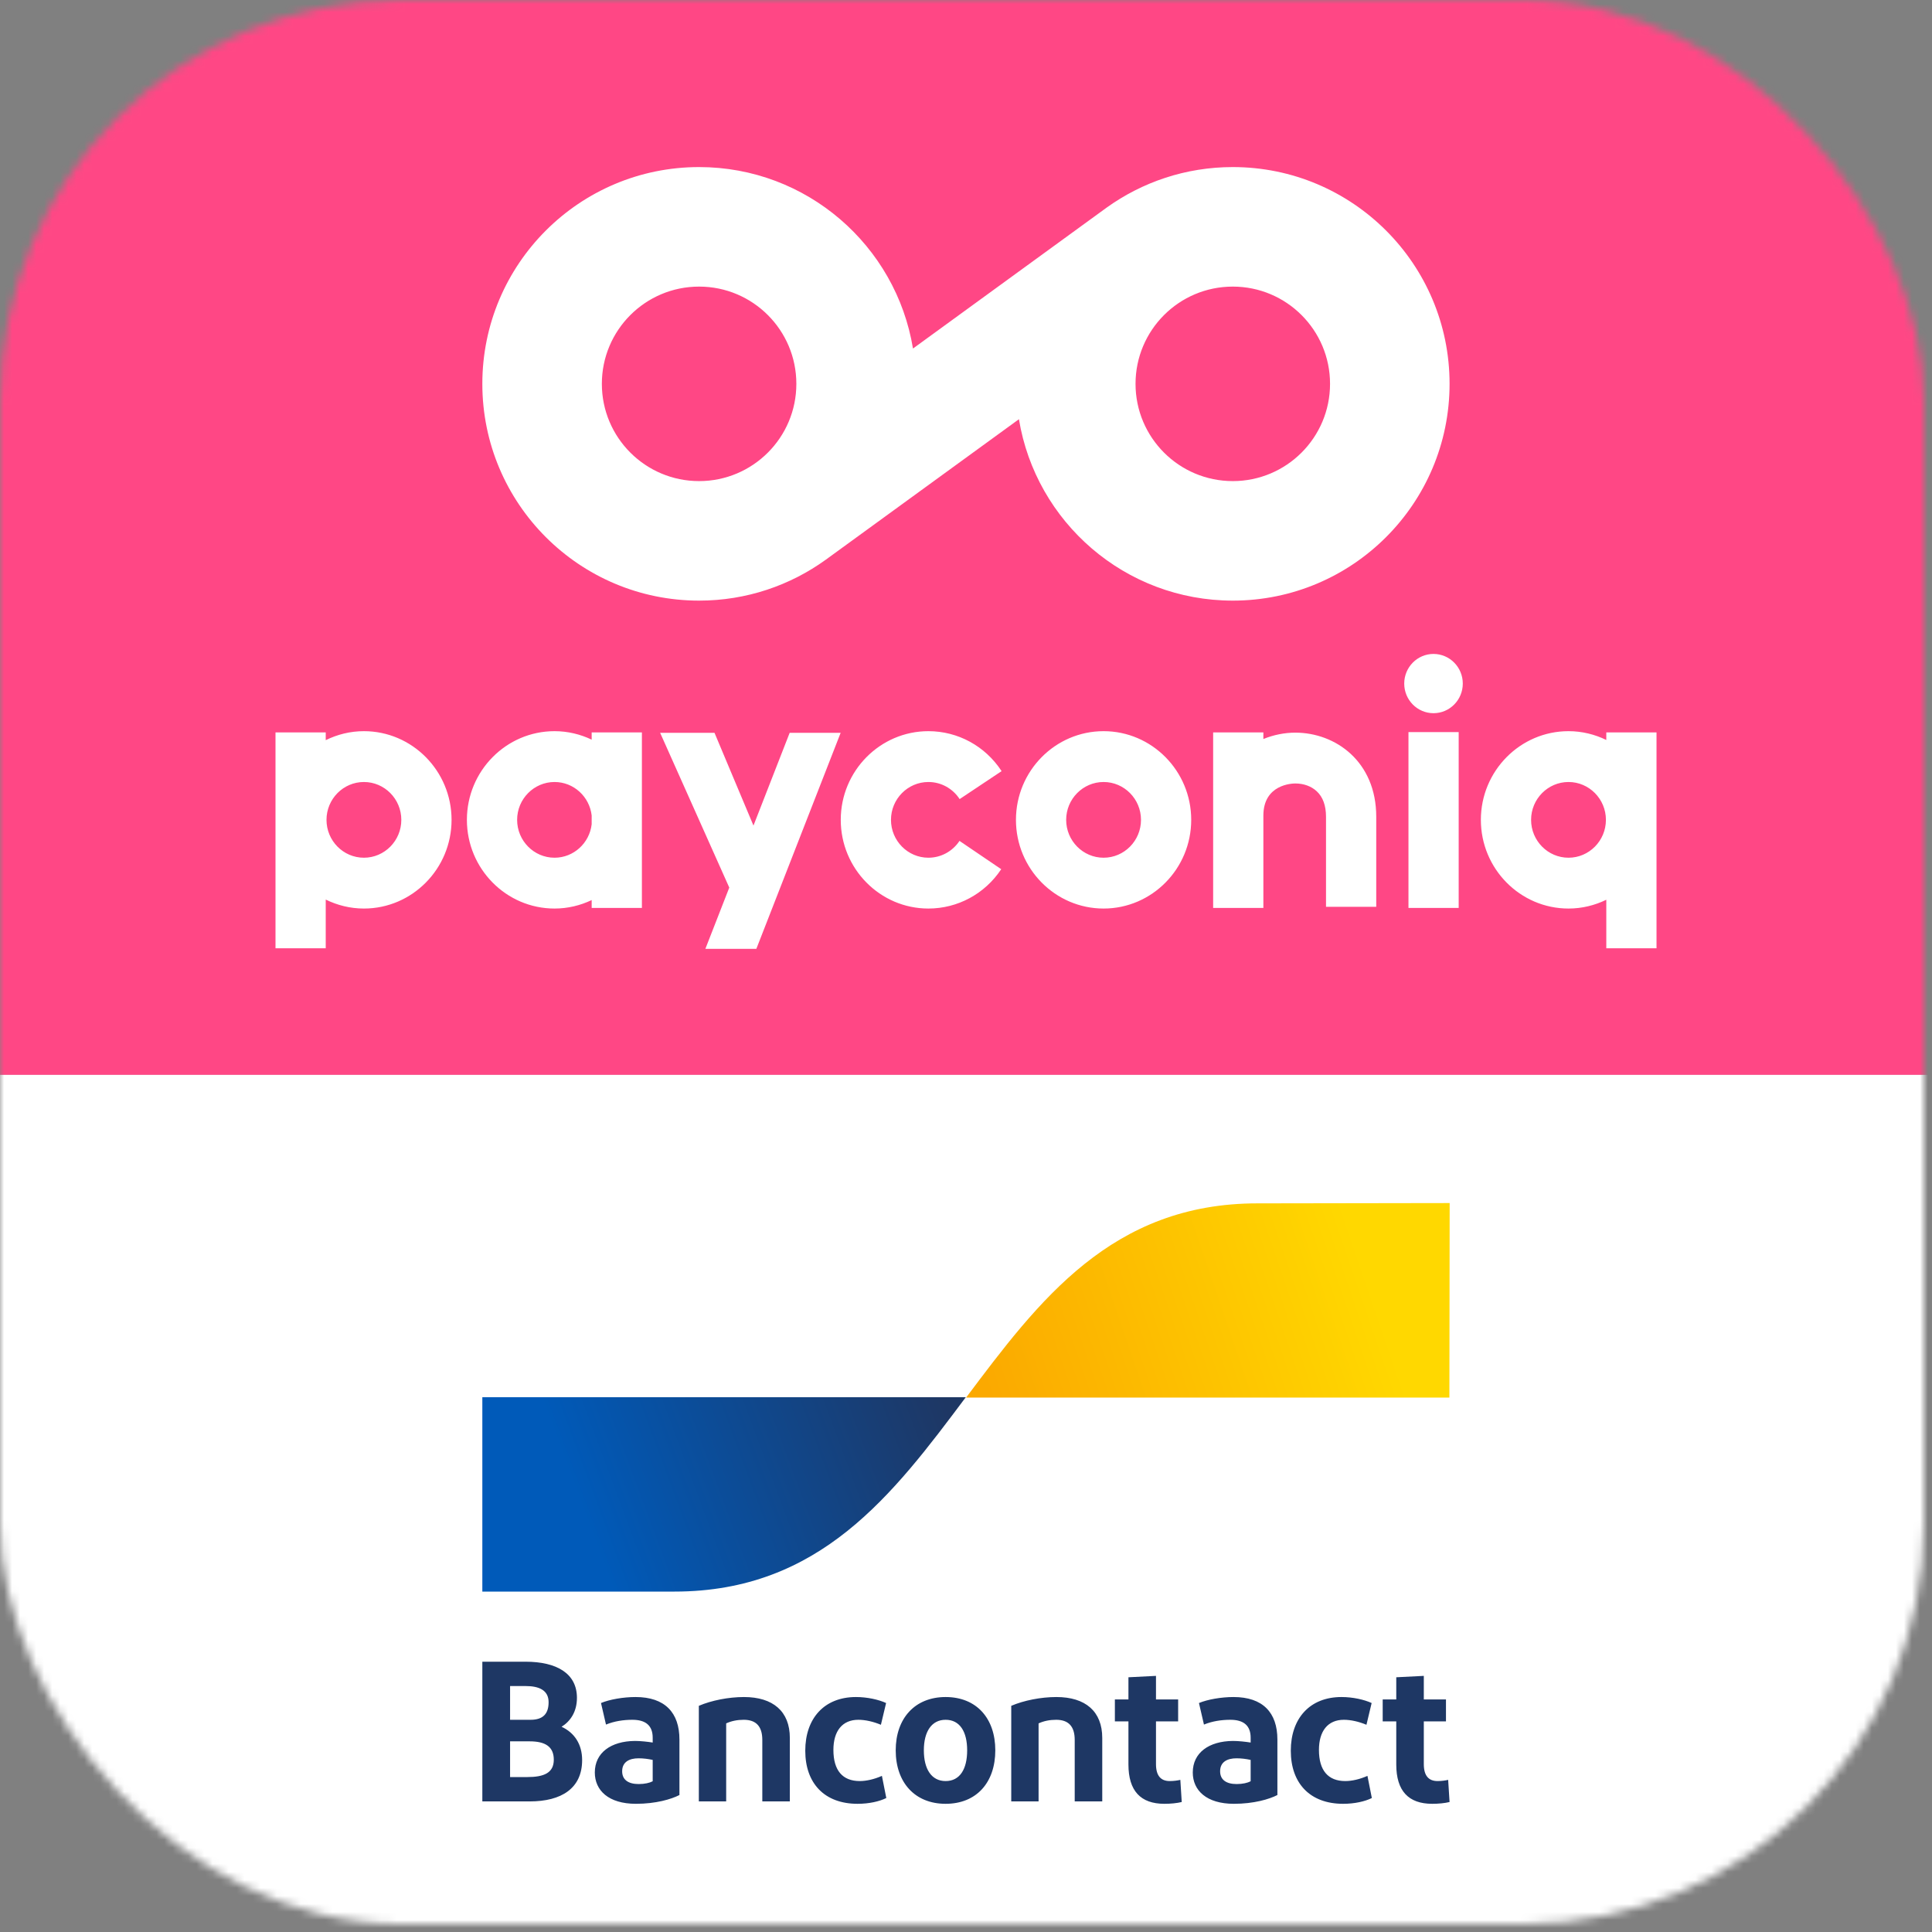 <svg width="241" height="241" viewBox="0 0 241 241" fill="none" xmlns="http://www.w3.org/2000/svg">
<rect x="0" y="0" width="241" height="241" fill="#808080" stroke="none"/>
<mask id="mask0" mask-type="alpha" maskUnits="userSpaceOnUse" x="0" y="0" width="240" height="240">
<rect width="240" height="240" rx="50" fill="#FF6200"/>
</mask>
<g mask="url(#mask0)">
<path d="M0 134.086V23.014C0 10.324 10.323 0 23.013 0H217.989C230.677 0 241 10.324 241 23.014V134.086H0Z" fill="#FF4785"/>
<path d="M0 134.081V217.983C0 230.672 10.323 240.996 23.012 240.996H217.988C230.677 240.996 241 230.672 241 217.983V134.081H0Z" fill="white"/>
<path d="M153.78 60.013C147.08 60.013 141.648 54.581 141.648 47.881C141.648 41.182 147.08 35.751 153.78 35.751C160.48 35.751 165.911 41.182 165.911 47.881C165.911 54.581 160.48 60.013 153.78 60.013ZM87.207 60.013C80.507 60.013 75.076 54.581 75.076 47.881C75.076 41.182 80.507 35.751 87.207 35.751C93.907 35.751 99.338 41.182 99.338 47.881C99.338 54.581 93.907 60.013 87.207 60.013ZM153.78 20.841C147.908 20.841 142.478 22.718 138.044 25.898L113.886 43.477C111.782 30.639 100.641 20.841 87.207 20.841C72.272 20.841 60.167 32.947 60.167 47.881C60.167 62.816 72.272 74.922 87.207 74.922C93.111 74.922 98.569 73.024 103.015 69.814L127.103 52.292C129.209 65.127 140.348 74.922 153.78 74.922C168.713 74.922 180.821 62.816 180.821 47.881C180.821 32.947 168.713 20.841 153.78 20.841Z" fill="white"/>
<path d="M142.329 102.27C142.329 99.666 140.236 97.548 137.663 97.548C135.09 97.548 132.995 99.666 132.995 102.27C132.995 104.874 135.09 106.993 137.663 106.993C140.236 106.993 142.329 104.874 142.329 102.27ZM148.594 102.27C148.594 108.37 143.69 113.333 137.663 113.333C131.635 113.333 126.731 108.37 126.731 102.27C126.731 96.17 131.635 91.207 137.663 91.207C143.69 91.207 148.594 96.17 148.594 102.27ZM104.865 91.41H98.506L93.989 102.984L89.127 91.41H82.345L90.971 110.719L87.99 118.358H94.348L104.865 91.41ZM161.579 91.391C160.236 91.391 158.873 91.665 157.594 92.185V91.362H151.329V113.259H157.594V101.741C157.594 97.843 161.172 97.731 161.579 97.731C162.628 97.731 163.576 98.076 164.25 98.704C165.02 99.418 165.408 100.487 165.408 101.879V113.115H171.674V101.879C171.674 94.994 166.596 91.391 161.579 91.391ZM73.806 101.723C73.536 99.376 71.562 97.548 69.174 97.548C66.6 97.548 64.507 99.666 64.507 102.27C64.507 104.874 66.6 106.993 69.174 106.993C71.562 106.993 73.536 105.164 73.806 102.818V101.723ZM80.071 113.259H73.806V112.276C72.398 112.947 70.83 113.333 69.174 113.333C63.145 113.333 58.241 108.37 58.241 102.27C58.241 96.17 63.145 91.207 69.174 91.207C70.83 91.207 72.398 91.594 73.806 92.264V91.362H80.071V113.259ZM50.061 102.27C50.061 99.666 47.968 97.548 45.395 97.548C42.822 97.548 40.728 99.666 40.728 102.27C40.728 104.874 42.822 106.993 45.395 106.993C47.968 106.993 50.061 104.874 50.061 102.27ZM56.328 102.27C56.328 108.37 51.422 113.333 45.395 113.333C43.686 113.333 42.074 112.922 40.632 112.213V118.287H34.367V91.362H40.632V92.329C42.074 91.618 43.686 91.207 45.395 91.207C51.422 91.207 56.328 96.17 56.328 102.27ZM115.809 97.548C117.381 97.548 118.838 98.345 119.707 99.68L124.94 96.191C122.908 93.071 119.495 91.207 115.809 91.207C109.781 91.207 104.877 96.17 104.877 102.27C104.877 108.37 109.781 113.333 115.809 113.333C119.461 113.333 122.856 111.499 124.893 108.426L119.688 104.894C118.818 106.209 117.369 106.993 115.809 106.993C113.236 106.993 111.142 104.874 111.142 102.27C111.142 99.666 113.236 97.548 115.809 97.548ZM200.324 102.27C200.324 99.666 198.23 97.548 195.657 97.548C193.084 97.548 190.99 99.666 190.99 102.27C190.99 104.874 193.084 106.993 195.657 106.993C198.23 106.993 200.324 104.874 200.324 102.27ZM206.636 91.362V118.287H200.372V112.236C198.941 112.931 197.347 113.333 195.657 113.333C189.628 113.333 184.725 108.37 184.725 102.27C184.725 96.17 189.628 91.207 195.657 91.207C197.347 91.207 198.941 91.609 200.372 92.305V91.362H206.636ZM178.821 81.573C176.804 81.571 175.167 83.224 175.165 85.265C175.163 87.306 176.797 88.963 178.814 88.965C180.832 88.966 182.468 87.313 182.47 85.272C182.471 83.232 180.839 81.575 178.821 81.573ZM175.694 91.32H181.958V113.259H175.694V91.32Z" fill="white"/>
<path d="M178.654 225.009C175.691 225.009 174.172 223.391 174.172 220.105V214.727H172.479V211.988H174.172V209.225L177.608 209.051V211.988H180.372V214.727H177.608V220.055C177.608 221.5 178.205 222.172 179.326 222.172C179.849 222.172 180.322 222.097 180.645 222.022L180.82 224.786C180.222 224.934 179.426 225.009 178.654 225.009ZM171.1 212.437L170.453 215.151C169.507 214.752 168.486 214.528 167.639 214.528C165.622 214.528 164.527 215.947 164.527 218.287C164.527 220.852 165.672 222.172 167.814 222.172C168.635 222.172 169.631 221.947 170.577 221.524L171.125 224.287C170.278 224.711 168.983 225.009 167.54 225.009C163.407 225.009 161.016 222.446 161.016 218.387C161.016 214.354 163.382 211.69 167.34 211.69C168.76 211.69 170.179 212.013 171.1 212.437ZM156.008 222.197V219.533C155.436 219.408 154.839 219.333 154.241 219.333C153.095 219.333 152.199 219.782 152.199 220.951C152.199 221.997 152.947 222.545 154.266 222.545C155.012 222.545 155.636 222.396 156.008 222.197ZM153.918 225.009C150.506 225.009 148.788 223.341 148.788 221.101C148.788 218.636 150.805 217.192 153.793 217.167C154.49 217.167 155.386 217.266 156.008 217.366V216.769C156.008 215.25 155.137 214.528 153.469 214.528C152.373 214.528 151.203 214.702 150.183 215.126L149.56 212.437C150.631 211.988 152.348 211.69 153.868 211.69C157.528 211.69 159.344 213.632 159.344 216.993V223.914C158.324 224.437 156.407 225.009 153.918 225.009ZM145.245 225.009C142.282 225.009 140.763 223.391 140.763 220.105V214.727H139.071V211.988H140.763V209.225L144.199 209.051V211.988H146.963V214.727H144.199V220.055C144.199 221.5 144.796 222.172 145.917 222.172C146.44 222.172 146.913 222.097 147.237 222.022L147.411 224.786C146.813 224.934 146.017 225.009 145.245 225.009ZM126.144 224.711V212.786C127.712 212.113 129.853 211.69 131.771 211.69C135.405 211.69 137.496 213.483 137.496 216.794V224.711H134.061V217.042C134.061 215.324 133.264 214.528 131.745 214.528C130.948 214.528 130.201 214.677 129.554 214.976V224.711H126.144ZM117.956 222.172C119.724 222.172 120.645 220.703 120.645 218.337C120.645 215.997 119.724 214.528 117.956 214.528C116.213 214.528 115.242 215.997 115.242 218.337C115.242 220.703 116.213 222.172 117.956 222.172ZM117.956 225.009C114.121 225.009 111.732 222.346 111.732 218.337C111.732 214.354 114.121 211.69 117.956 211.69C121.815 211.69 124.155 214.354 124.155 218.337C124.155 222.346 121.815 225.009 117.956 225.009ZM110.533 212.437L109.886 215.151C108.94 214.752 107.919 214.528 107.073 214.528C105.056 214.528 103.96 215.947 103.96 218.287C103.96 220.852 105.106 222.172 107.247 222.172C108.069 222.172 109.065 221.947 110.011 221.524L110.558 224.287C109.712 224.711 108.417 225.009 106.973 225.009C102.84 225.009 100.45 222.446 100.45 218.387C100.45 214.354 102.815 211.69 106.774 211.69C108.193 211.69 109.612 212.013 110.533 212.437ZM87.174 224.711V212.786C88.742 212.113 90.882 211.69 92.8 211.69C96.435 211.69 98.526 213.483 98.526 216.794V224.711H95.091V217.042C95.091 215.324 94.294 214.528 92.775 214.528C91.978 214.528 91.231 214.677 90.584 214.976V224.711H87.174ZM81.418 222.197V219.533C80.846 219.408 80.248 219.333 79.65 219.333C78.505 219.333 77.609 219.782 77.609 220.951C77.609 221.997 78.356 222.545 79.675 222.545C80.422 222.545 81.045 222.396 81.418 222.197ZM79.327 225.009C75.915 225.009 74.198 223.341 74.198 221.101C74.198 218.636 76.215 217.192 79.203 217.167C79.9 217.167 80.796 217.266 81.418 217.366V216.769C81.418 215.25 80.547 214.528 78.879 214.528C77.783 214.528 76.613 214.702 75.592 215.126L74.97 212.437C76.04 211.988 77.758 211.69 79.277 211.69C82.937 211.69 84.754 213.632 84.754 216.993V223.914C83.734 224.437 81.817 225.009 79.327 225.009ZM63.628 221.673H65.769C67.86 221.673 69.081 221.151 69.081 219.508C69.081 217.89 68.035 217.217 66.068 217.217H63.628V221.673ZM63.628 214.528H66.192C67.76 214.528 68.433 213.756 68.433 212.337C68.433 210.819 67.213 210.32 65.57 210.32H63.628V214.528ZM60.167 224.711V207.283H65.545C69.453 207.283 71.968 208.752 71.968 211.79C71.968 213.507 71.171 214.702 70.052 215.399C71.67 216.146 72.616 217.59 72.616 219.558C72.616 223.068 70.052 224.711 66.068 224.711H60.167Z" fill="#1E3764"/>
<path d="M60.167 174.291V198.536H84.129C102.301 198.536 111.387 186.437 120.473 174.291H60.167Z" fill="url(#paint0_linear)"/>
<path d="M156.851 150.109C138.681 150.11 129.614 162.206 120.512 174.338L180.799 174.333L180.833 150.071L156.851 150.109Z" fill="url(#paint1_linear)"/>
</g>
<defs>
<linearGradient id="paint0_linear" x1="72.371" y1="187.553" x2="116.502" y2="171.161" gradientUnits="userSpaceOnUse">
<stop stop-color="#005AB9"/>
<stop offset="1" stop-color="#1E3764"/>
</linearGradient>
<linearGradient id="paint1_linear" x1="124.153" y1="176.432" x2="171.011" y2="160.445" gradientUnits="userSpaceOnUse">
<stop stop-color="#FBA900"/>
<stop offset="1" stop-color="#FFD800"/>
</linearGradient>
</defs>
</svg>
